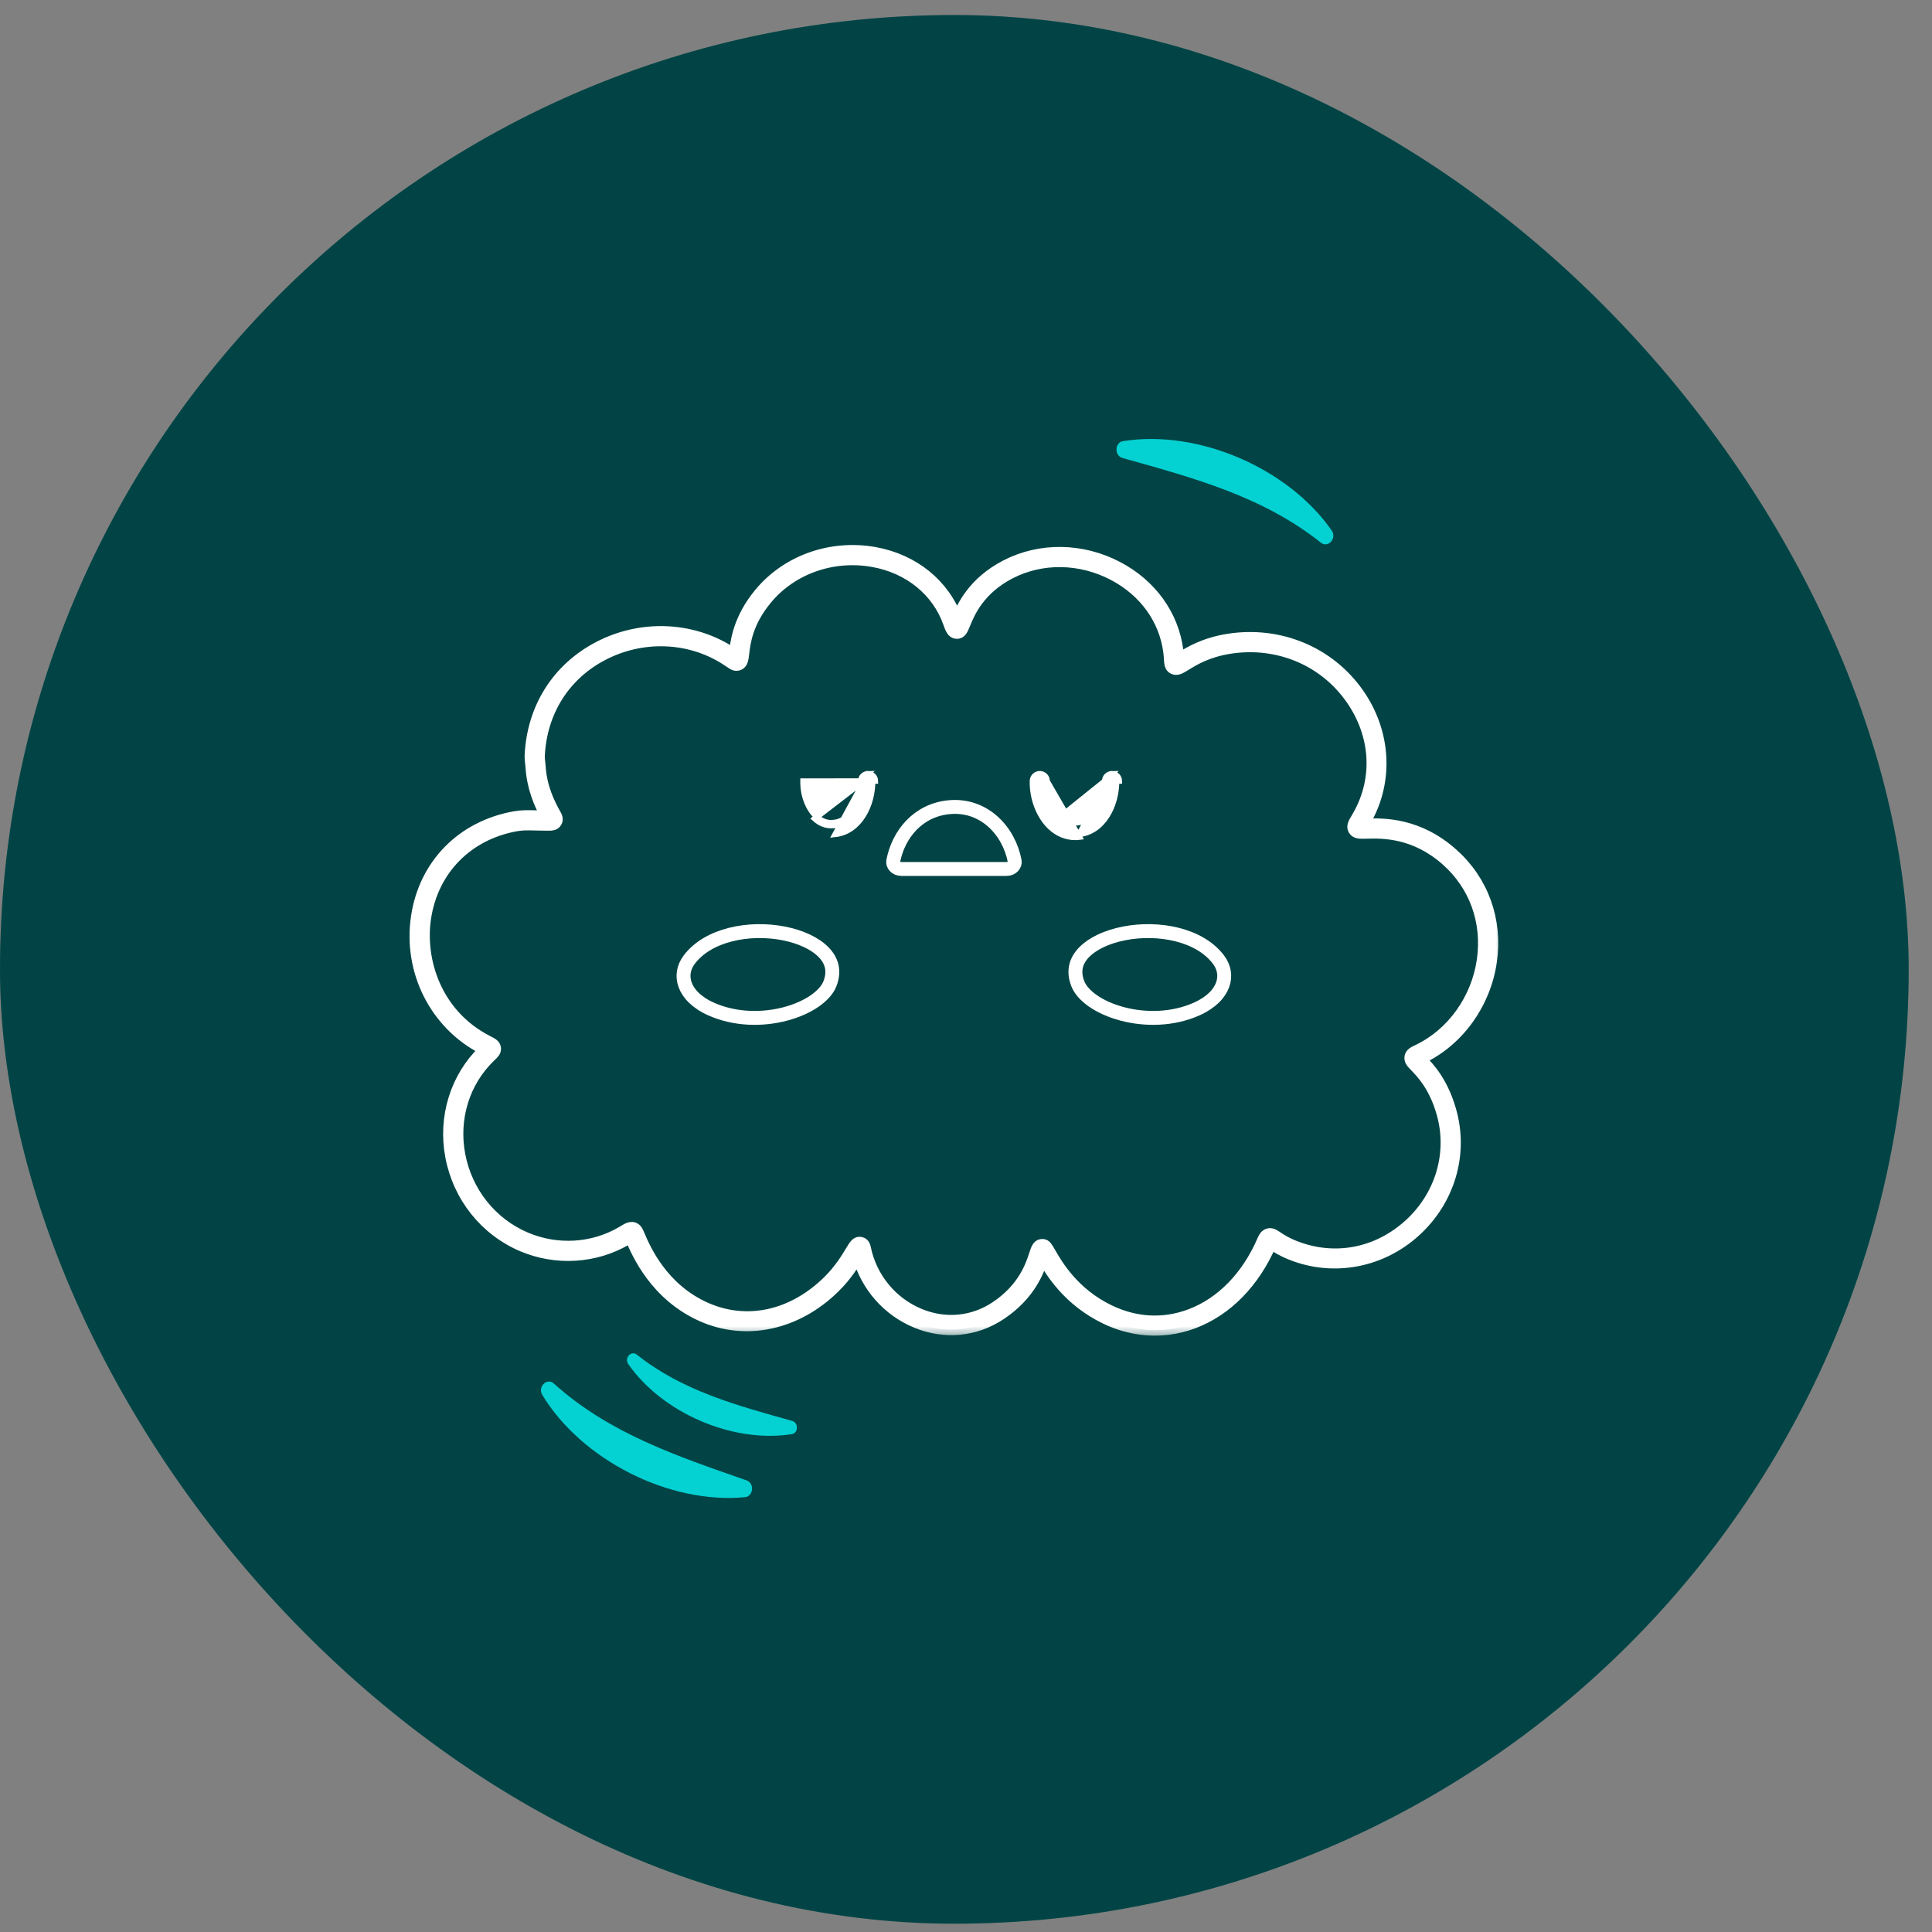 <svg width="76" height="76" viewBox="0 0 76 76" fill="none" xmlns="http://www.w3.org/2000/svg">
<rect x="0" y="0" width="76" height="76" fill="#808080" stroke="none"/>
<rect y="0.591" width="75.082" height="75.082" rx="37.541" fill="#025556"/>
<rect y="0.591" width="75.082" height="75.082" rx="37.541" fill="black" fill-opacity="0.2"/>
<path d="M27.974 39.693L27.974 39.693C27.39 39.432 27.072 39.077 26.95 38.737C26.829 38.402 26.885 38.049 27.117 37.744L27.117 37.744C27.488 37.257 28.07 36.932 28.744 36.763C29.417 36.594 30.162 36.587 30.83 36.718C31.503 36.85 32.066 37.115 32.402 37.461C32.567 37.631 32.673 37.817 32.717 38.015C32.761 38.211 32.748 38.437 32.648 38.696L32.648 38.696C32.56 38.923 32.359 39.16 32.05 39.374C31.744 39.586 31.348 39.765 30.898 39.884C29.997 40.123 28.916 40.113 27.974 39.693ZM26.9 37.578L26.9 37.578L26.9 37.578Z" stroke="white" stroke-width="0.547"/>
<path d="M47.072 39.693L47.072 39.693C46.13 40.113 45.049 40.123 44.148 39.884C43.698 39.765 43.301 39.586 42.995 39.374C42.687 39.16 42.486 38.923 42.398 38.696L42.398 38.696C42.297 38.437 42.284 38.211 42.328 38.015C42.373 37.817 42.479 37.631 42.644 37.461C42.98 37.115 43.543 36.85 44.215 36.718C44.883 36.587 45.629 36.594 46.302 36.763C46.976 36.932 47.558 37.257 47.928 37.744L47.928 37.744C48.161 38.049 48.217 38.402 48.096 38.737C47.974 39.077 47.656 39.432 47.072 39.693Z" stroke="white" stroke-width="0.547"/>
<path d="M39.916 33.878L39.916 33.878C39.939 34.003 39.826 34.183 39.592 34.183H35.46C35.227 34.183 35.112 34.002 35.137 33.875C35.343 32.808 36.122 31.863 37.345 31.752C38.712 31.627 39.693 32.686 39.916 33.878Z" stroke="white" stroke-width="0.547"/>
<path d="M43.742 30.438L43.742 30.438L43.743 30.438C43.901 30.438 44.029 30.564 44.03 30.722C44.03 30.722 44.03 30.722 44.03 30.722L43.92 30.723C43.927 31.659 43.414 32.713 42.449 32.821L43.742 30.438ZM43.742 30.438C43.583 30.439 43.456 30.568 43.457 30.726L43.742 30.438ZM42.3 32.939C42.353 32.939 42.407 32.936 42.461 32.929L41.189 30.731C41.193 30.573 41.068 30.442 40.91 30.438L40.91 30.438L40.908 30.438C40.752 30.436 40.62 30.558 40.616 30.717L40.616 30.717C40.599 31.411 40.874 32.128 41.33 32.546C41.609 32.803 41.943 32.939 42.3 32.939ZM43.457 30.726C43.46 31.1 43.365 31.494 43.181 31.803C42.998 32.11 42.733 32.323 42.397 32.361C42.148 32.388 41.921 32.312 41.717 32.124L43.457 30.726Z" fill="white" stroke="white" stroke-width="0.219"/>
<path d="M34.145 30.438L34.146 30.438L34.147 30.438C34.304 30.438 34.432 30.564 34.434 30.722C34.434 30.722 34.434 30.722 34.434 30.722L34.324 30.723C34.331 31.659 33.818 32.713 32.852 32.821L34.145 30.438ZM34.145 30.438C33.987 30.439 33.86 30.568 33.861 30.726L34.145 30.438ZM32.813 32.469L32.801 32.361C32.552 32.388 32.325 32.312 32.12 32.124L32.12 32.124C31.791 31.823 31.579 31.276 31.592 30.731C31.592 30.731 31.592 30.731 31.592 30.731L31.483 30.729L33.861 30.726C33.864 31.1 33.768 31.494 33.585 31.803C33.402 32.11 33.137 32.323 32.801 32.361L32.813 32.469ZM32.813 32.469C33.572 32.384 33.976 31.507 33.971 30.725L32.046 32.205C32.272 32.412 32.53 32.501 32.813 32.469Z" fill="white" stroke="white" stroke-width="0.219"/>
<mask id="path-7-outside-1_4288_3085" maskUnits="userSpaceOnUse" x="15.329" y="20.659" width="44" height="32" fill="black">
<rect fill="white" x="15.329" y="20.659" width="44" height="32"/>
<path d="M55.924 41.629C57.379 40.937 58.43 39.475 58.666 37.815C58.897 36.193 58.341 34.65 57.141 33.583C55.779 32.371 54.422 32.402 53.77 32.417C53.722 32.418 53.679 32.419 53.64 32.419C53.645 32.409 53.651 32.399 53.657 32.39C53.68 32.352 53.705 32.309 53.732 32.263C54.609 30.717 54.502 28.816 53.452 27.302C52.306 25.651 50.331 24.827 48.305 25.151C47.364 25.301 46.777 25.662 46.462 25.856C46.428 25.877 46.393 25.898 46.361 25.918C46.36 25.907 46.359 25.897 46.358 25.886C46.352 25.789 46.345 25.692 46.332 25.594C46.151 24.196 45.286 22.996 43.96 22.301C42.558 21.567 40.917 21.545 39.571 22.24C38.277 22.909 37.85 23.866 37.644 24.363C37.148 22.991 35.939 22.01 34.404 21.736C32.687 21.431 30.952 22.046 29.878 23.345C29.057 24.337 28.951 25.229 28.901 25.658C28.898 25.686 28.894 25.715 28.89 25.743C28.881 25.736 28.871 25.73 28.86 25.723C28.809 25.688 28.758 25.654 28.706 25.621C27.171 24.655 25.194 24.59 23.547 25.451C21.924 26.298 20.944 27.853 20.857 29.716C20.853 29.822 20.864 29.921 20.875 30.016C20.881 30.064 20.887 30.113 20.89 30.162C20.939 30.972 21.213 31.608 21.48 32.102C21.326 32.101 21.193 32.098 21.074 32.095C20.755 32.087 20.524 32.082 20.246 32.131C18.176 32.5 16.697 34.004 16.387 36.058C16.064 38.196 17.114 40.285 19 41.258L19.035 41.276C19.043 41.28 19.051 41.284 19.059 41.288L19.02 41.326C17.926 42.388 17.445 43.944 17.733 45.486C18.031 47.077 19.084 48.398 20.549 49.019C21.876 49.581 23.402 49.489 24.631 48.773C24.672 48.749 24.708 48.726 24.741 48.706C24.759 48.695 24.778 48.683 24.796 48.672C24.804 48.691 24.813 48.712 24.823 48.736C25.059 49.287 25.775 50.966 27.637 51.782C29.365 52.539 31.357 52.101 32.836 50.639C33.299 50.182 33.583 49.718 33.755 49.433C34.08 50.605 34.922 51.562 36.05 52.026C37.166 52.485 38.377 52.367 39.371 51.702C40.537 50.922 40.868 49.97 41.026 49.49C41.331 50.022 42.015 51.159 43.486 51.868C44.286 52.254 45.149 52.395 45.988 52.285C46.309 52.243 46.627 52.164 46.936 52.049C48.255 51.557 49.341 50.451 49.996 48.934C49.998 48.93 49.999 48.926 50.001 48.922C50.016 48.933 50.032 48.944 50.048 48.954C50.188 49.048 50.422 49.205 50.824 49.362C52.478 50.007 54.337 49.653 55.674 48.437C57.018 47.215 57.553 45.398 57.07 43.695C56.746 42.553 56.213 42 55.926 41.702C55.909 41.685 55.892 41.668 55.877 41.652C55.886 41.648 55.894 41.644 55.903 41.64L55.924 41.629ZM55.565 41.838C55.594 41.871 55.63 41.908 55.67 41.949C55.935 42.224 56.428 42.736 56.728 43.792C57.174 45.364 56.678 47.044 55.434 48.174C54.179 49.315 52.504 49.635 50.953 49.03C50.588 48.888 50.382 48.75 50.246 48.659C50.118 48.572 50.016 48.505 49.891 48.541C49.771 48.576 49.716 48.685 49.669 48.793C49.054 50.22 48.039 51.258 46.812 51.715C45.77 52.104 44.673 52.046 43.64 51.548C42.221 50.863 41.58 49.742 41.306 49.263C41.184 49.051 41.139 48.971 41.024 48.958C41.003 48.956 40.984 48.956 40.966 48.959C40.819 48.978 40.765 49.144 40.698 49.349C40.557 49.78 40.263 50.678 39.173 51.406C38.279 52.004 37.19 52.11 36.185 51.697C35.081 51.243 34.278 50.269 34.038 49.09C34.006 48.932 33.92 48.886 33.853 48.874C33.692 48.845 33.616 48.975 33.461 49.231C33.299 49.5 33.027 49.95 32.586 50.386C31.192 51.764 29.395 52.165 27.779 51.456C26.047 50.696 25.372 49.115 25.15 48.596C25.107 48.496 25.086 48.445 25.062 48.41C24.909 48.184 24.686 48.322 24.553 48.404C24.523 48.423 24.49 48.444 24.452 48.465C23.32 49.127 21.913 49.211 20.688 48.691C19.332 48.117 18.359 46.894 18.083 45.42C17.817 43.995 18.259 42.56 19.268 41.581L19.316 41.535C19.422 41.433 19.506 41.353 19.488 41.228C19.469 41.099 19.367 41.047 19.198 40.96L19.163 40.942C17.142 39.899 16.489 37.764 16.739 36.111C17.025 34.213 18.393 32.822 20.308 32.481C20.553 32.437 20.756 32.443 21.065 32.45C21.226 32.454 21.41 32.459 21.636 32.457C21.682 32.457 21.821 32.456 21.888 32.338C21.956 32.22 21.889 32.102 21.866 32.063C21.603 31.6 21.294 30.964 21.245 30.141C21.241 30.085 21.235 30.03 21.228 29.974C21.218 29.89 21.209 29.81 21.213 29.733C21.294 27.999 22.204 26.553 23.711 25.766C25.247 24.964 27.088 25.023 28.517 25.922C28.566 25.952 28.613 25.985 28.661 26.017C28.712 26.052 28.763 26.086 28.816 26.119C28.929 26.19 29.017 26.175 29.072 26.148C29.209 26.083 29.227 25.93 29.254 25.7C29.304 25.274 29.398 24.483 30.152 23.572C31.144 22.372 32.75 21.803 34.342 22.087C35.762 22.34 36.875 23.247 37.321 24.514C37.392 24.716 37.459 24.908 37.635 24.912C37.803 24.918 37.862 24.769 37.953 24.546C38.135 24.105 38.512 23.188 39.734 22.556C40.978 21.913 42.496 21.936 43.795 22.616C45.017 23.256 45.813 24.358 45.979 25.64C45.991 25.731 45.997 25.821 46.004 25.911C46.007 25.96 46.011 26.01 46.015 26.059C46.025 26.18 46.072 26.262 46.155 26.304C46.297 26.376 46.429 26.294 46.648 26.159C46.963 25.965 47.491 25.641 48.361 25.502C50.253 25.201 52.093 25.967 53.159 27.504C54.146 28.927 54.244 30.64 53.422 32.087C53.397 32.131 53.373 32.171 53.352 32.208C53.254 32.372 53.176 32.501 53.246 32.635C53.312 32.76 53.455 32.769 53.502 32.772C53.572 32.776 53.665 32.775 53.778 32.772C54.385 32.758 55.647 32.73 56.904 33.848C58.014 34.835 58.528 36.263 58.314 37.765C58.094 39.309 57.12 40.666 55.772 41.308L55.75 41.318C55.614 41.383 55.496 41.439 55.469 41.573C55.443 41.703 55.535 41.804 55.565 41.838Z"/>
</mask>
<path d="M55.924 41.629C57.379 40.937 58.43 39.475 58.666 37.815C58.897 36.193 58.341 34.65 57.141 33.583C55.779 32.371 54.422 32.402 53.77 32.417C53.722 32.418 53.679 32.419 53.64 32.419C53.645 32.409 53.651 32.399 53.657 32.39C53.68 32.352 53.705 32.309 53.732 32.263C54.609 30.717 54.502 28.816 53.452 27.302C52.306 25.651 50.331 24.827 48.305 25.151C47.364 25.301 46.777 25.662 46.462 25.856C46.428 25.877 46.393 25.898 46.361 25.918C46.36 25.907 46.359 25.897 46.358 25.886C46.352 25.789 46.345 25.692 46.332 25.594C46.151 24.196 45.286 22.996 43.96 22.301C42.558 21.567 40.917 21.545 39.571 22.24C38.277 22.909 37.85 23.866 37.644 24.363C37.148 22.991 35.939 22.01 34.404 21.736C32.687 21.431 30.952 22.046 29.878 23.345C29.057 24.337 28.951 25.229 28.901 25.658C28.898 25.686 28.894 25.715 28.89 25.743C28.881 25.736 28.871 25.73 28.86 25.723C28.809 25.688 28.758 25.654 28.706 25.621C27.171 24.655 25.194 24.59 23.547 25.451C21.924 26.298 20.944 27.853 20.857 29.716C20.853 29.822 20.864 29.921 20.875 30.016C20.881 30.064 20.887 30.113 20.89 30.162C20.939 30.972 21.213 31.608 21.48 32.102C21.326 32.101 21.193 32.098 21.074 32.095C20.755 32.087 20.524 32.082 20.246 32.131C18.176 32.5 16.697 34.004 16.387 36.058C16.064 38.196 17.114 40.285 19 41.258L19.035 41.276C19.043 41.28 19.051 41.284 19.059 41.288L19.02 41.326C17.926 42.388 17.445 43.944 17.733 45.486C18.031 47.077 19.084 48.398 20.549 49.019C21.876 49.581 23.402 49.489 24.631 48.773C24.672 48.749 24.708 48.726 24.741 48.706C24.759 48.695 24.778 48.683 24.796 48.672C24.804 48.691 24.813 48.712 24.823 48.736C25.059 49.287 25.775 50.966 27.637 51.782C29.365 52.539 31.357 52.101 32.836 50.639C33.299 50.182 33.583 49.718 33.755 49.433C34.08 50.605 34.922 51.562 36.05 52.026C37.166 52.485 38.377 52.367 39.371 51.702C40.537 50.922 40.868 49.97 41.026 49.49C41.331 50.022 42.015 51.159 43.486 51.868C44.286 52.254 45.149 52.395 45.988 52.285C46.309 52.243 46.627 52.164 46.936 52.049C48.255 51.557 49.341 50.451 49.996 48.934C49.998 48.93 49.999 48.926 50.001 48.922C50.016 48.933 50.032 48.944 50.048 48.954C50.188 49.048 50.422 49.205 50.824 49.362C52.478 50.007 54.337 49.653 55.674 48.437C57.018 47.215 57.553 45.398 57.07 43.695C56.746 42.553 56.213 42 55.926 41.702C55.909 41.685 55.892 41.668 55.877 41.652C55.886 41.648 55.894 41.644 55.903 41.64L55.924 41.629ZM55.565 41.838C55.594 41.871 55.63 41.908 55.67 41.949C55.935 42.224 56.428 42.736 56.728 43.792C57.174 45.364 56.678 47.044 55.434 48.174C54.179 49.315 52.504 49.635 50.953 49.03C50.588 48.888 50.382 48.75 50.246 48.659C50.118 48.572 50.016 48.505 49.891 48.541C49.771 48.576 49.716 48.685 49.669 48.793C49.054 50.22 48.039 51.258 46.812 51.715C45.77 52.104 44.673 52.046 43.64 51.548C42.221 50.863 41.58 49.742 41.306 49.263C41.184 49.051 41.139 48.971 41.024 48.958C41.003 48.956 40.984 48.956 40.966 48.959C40.819 48.978 40.765 49.144 40.698 49.349C40.557 49.78 40.263 50.678 39.173 51.406C38.279 52.004 37.19 52.11 36.185 51.697C35.081 51.243 34.278 50.269 34.038 49.09C34.006 48.932 33.92 48.886 33.853 48.874C33.692 48.845 33.616 48.975 33.461 49.231C33.299 49.5 33.027 49.95 32.586 50.386C31.192 51.764 29.395 52.165 27.779 51.456C26.047 50.696 25.372 49.115 25.15 48.596C25.107 48.496 25.086 48.445 25.062 48.41C24.909 48.184 24.686 48.322 24.553 48.404C24.523 48.423 24.49 48.444 24.452 48.465C23.32 49.127 21.913 49.211 20.688 48.691C19.332 48.117 18.359 46.894 18.083 45.42C17.817 43.995 18.259 42.56 19.268 41.581L19.316 41.535C19.422 41.433 19.506 41.353 19.488 41.228C19.469 41.099 19.367 41.047 19.198 40.96L19.163 40.942C17.142 39.899 16.489 37.764 16.739 36.111C17.025 34.213 18.393 32.822 20.308 32.481C20.553 32.437 20.756 32.443 21.065 32.45C21.226 32.454 21.41 32.459 21.636 32.457C21.682 32.457 21.821 32.456 21.888 32.338C21.956 32.22 21.889 32.102 21.866 32.063C21.603 31.6 21.294 30.964 21.245 30.141C21.241 30.085 21.235 30.03 21.228 29.974C21.218 29.89 21.209 29.81 21.213 29.733C21.294 27.999 22.204 26.553 23.711 25.766C25.247 24.964 27.088 25.023 28.517 25.922C28.566 25.952 28.613 25.985 28.661 26.017C28.712 26.052 28.763 26.086 28.816 26.119C28.929 26.19 29.017 26.175 29.072 26.148C29.209 26.083 29.227 25.93 29.254 25.7C29.304 25.274 29.398 24.483 30.152 23.572C31.144 22.372 32.75 21.803 34.342 22.087C35.762 22.34 36.875 23.247 37.321 24.514C37.392 24.716 37.459 24.908 37.635 24.912C37.803 24.918 37.862 24.769 37.953 24.546C38.135 24.105 38.512 23.188 39.734 22.556C40.978 21.913 42.496 21.936 43.795 22.616C45.017 23.256 45.813 24.358 45.979 25.64C45.991 25.731 45.997 25.821 46.004 25.911C46.007 25.96 46.011 26.01 46.015 26.059C46.025 26.18 46.072 26.262 46.155 26.304C46.297 26.376 46.429 26.294 46.648 26.159C46.963 25.965 47.491 25.641 48.361 25.502C50.253 25.201 52.093 25.967 53.159 27.504C54.146 28.927 54.244 30.64 53.422 32.087C53.397 32.131 53.373 32.171 53.352 32.208C53.254 32.372 53.176 32.501 53.246 32.635C53.312 32.76 53.455 32.769 53.502 32.772C53.572 32.776 53.665 32.775 53.778 32.772C54.385 32.758 55.647 32.73 56.904 33.848C58.014 34.835 58.528 36.263 58.314 37.765C58.094 39.309 57.12 40.666 55.772 41.308L55.75 41.318C55.614 41.383 55.496 41.439 55.469 41.573C55.443 41.703 55.535 41.804 55.565 41.838Z" fill="white"/>
<path d="M55.924 41.629C57.379 40.937 58.43 39.475 58.666 37.815C58.897 36.193 58.341 34.65 57.141 33.583C55.779 32.371 54.422 32.402 53.77 32.417C53.722 32.418 53.679 32.419 53.64 32.419C53.645 32.409 53.651 32.399 53.657 32.39C53.68 32.352 53.705 32.309 53.732 32.263C54.609 30.717 54.502 28.816 53.452 27.302C52.306 25.651 50.331 24.827 48.305 25.151C47.364 25.301 46.777 25.662 46.462 25.856C46.428 25.877 46.393 25.898 46.361 25.918C46.36 25.907 46.359 25.897 46.358 25.886C46.352 25.789 46.345 25.692 46.332 25.594C46.151 24.196 45.286 22.996 43.96 22.301C42.558 21.567 40.917 21.545 39.571 22.24C38.277 22.909 37.85 23.866 37.644 24.363C37.148 22.991 35.939 22.01 34.404 21.736C32.687 21.431 30.952 22.046 29.878 23.345C29.057 24.337 28.951 25.229 28.901 25.658C28.898 25.686 28.894 25.715 28.89 25.743C28.881 25.736 28.871 25.73 28.86 25.723C28.809 25.688 28.758 25.654 28.706 25.621C27.171 24.655 25.194 24.59 23.547 25.451C21.924 26.298 20.944 27.853 20.857 29.716C20.853 29.822 20.864 29.921 20.875 30.016C20.881 30.064 20.887 30.113 20.89 30.162C20.939 30.972 21.213 31.608 21.48 32.102C21.326 32.101 21.193 32.098 21.074 32.095C20.755 32.087 20.524 32.082 20.246 32.131C18.176 32.5 16.697 34.004 16.387 36.058C16.064 38.196 17.114 40.285 19 41.258L19.035 41.276C19.043 41.28 19.051 41.284 19.059 41.288L19.02 41.326C17.926 42.388 17.445 43.944 17.733 45.486C18.031 47.077 19.084 48.398 20.549 49.019C21.876 49.581 23.402 49.489 24.631 48.773C24.672 48.749 24.708 48.726 24.741 48.706C24.759 48.695 24.778 48.683 24.796 48.672C24.804 48.691 24.813 48.712 24.823 48.736C25.059 49.287 25.775 50.966 27.637 51.782C29.365 52.539 31.357 52.101 32.836 50.639C33.299 50.182 33.583 49.718 33.755 49.433C34.08 50.605 34.922 51.562 36.05 52.026C37.166 52.485 38.377 52.367 39.371 51.702C40.537 50.922 40.868 49.97 41.026 49.49C41.331 50.022 42.015 51.159 43.486 51.868C44.286 52.254 45.149 52.395 45.988 52.285C46.309 52.243 46.627 52.164 46.936 52.049C48.255 51.557 49.341 50.451 49.996 48.934C49.998 48.93 49.999 48.926 50.001 48.922C50.016 48.933 50.032 48.944 50.048 48.954C50.188 49.048 50.422 49.205 50.824 49.362C52.478 50.007 54.337 49.653 55.674 48.437C57.018 47.215 57.553 45.398 57.07 43.695C56.746 42.553 56.213 42 55.926 41.702C55.909 41.685 55.892 41.668 55.877 41.652C55.886 41.648 55.894 41.644 55.903 41.64L55.924 41.629ZM55.565 41.838C55.594 41.871 55.63 41.908 55.67 41.949C55.935 42.224 56.428 42.736 56.728 43.792C57.174 45.364 56.678 47.044 55.434 48.174C54.179 49.315 52.504 49.635 50.953 49.03C50.588 48.888 50.382 48.75 50.246 48.659C50.118 48.572 50.016 48.505 49.891 48.541C49.771 48.576 49.716 48.685 49.669 48.793C49.054 50.22 48.039 51.258 46.812 51.715C45.77 52.104 44.673 52.046 43.64 51.548C42.221 50.863 41.58 49.742 41.306 49.263C41.184 49.051 41.139 48.971 41.024 48.958C41.003 48.956 40.984 48.956 40.966 48.959C40.819 48.978 40.765 49.144 40.698 49.349C40.557 49.78 40.263 50.678 39.173 51.406C38.279 52.004 37.19 52.11 36.185 51.697C35.081 51.243 34.278 50.269 34.038 49.09C34.006 48.932 33.92 48.886 33.853 48.874C33.692 48.845 33.616 48.975 33.461 49.231C33.299 49.5 33.027 49.95 32.586 50.386C31.192 51.764 29.395 52.165 27.779 51.456C26.047 50.696 25.372 49.115 25.15 48.596C25.107 48.496 25.086 48.445 25.062 48.41C24.909 48.184 24.686 48.322 24.553 48.404C24.523 48.423 24.49 48.444 24.452 48.465C23.32 49.127 21.913 49.211 20.688 48.691C19.332 48.117 18.359 46.894 18.083 45.42C17.817 43.995 18.259 42.56 19.268 41.581L19.316 41.535C19.422 41.433 19.506 41.353 19.488 41.228C19.469 41.099 19.367 41.047 19.198 40.96L19.163 40.942C17.142 39.899 16.489 37.764 16.739 36.111C17.025 34.213 18.393 32.822 20.308 32.481C20.553 32.437 20.756 32.443 21.065 32.45C21.226 32.454 21.41 32.459 21.636 32.457C21.682 32.457 21.821 32.456 21.888 32.338C21.956 32.22 21.889 32.102 21.866 32.063C21.603 31.6 21.294 30.964 21.245 30.141C21.241 30.085 21.235 30.03 21.228 29.974C21.218 29.89 21.209 29.81 21.213 29.733C21.294 27.999 22.204 26.553 23.711 25.766C25.247 24.964 27.088 25.023 28.517 25.922C28.566 25.952 28.613 25.985 28.661 26.017C28.712 26.052 28.763 26.086 28.816 26.119C28.929 26.19 29.017 26.175 29.072 26.148C29.209 26.083 29.227 25.93 29.254 25.7C29.304 25.274 29.398 24.483 30.152 23.572C31.144 22.372 32.75 21.803 34.342 22.087C35.762 22.34 36.875 23.247 37.321 24.514C37.392 24.716 37.459 24.908 37.635 24.912C37.803 24.918 37.862 24.769 37.953 24.546C38.135 24.105 38.512 23.188 39.734 22.556C40.978 21.913 42.496 21.936 43.795 22.616C45.017 23.256 45.813 24.358 45.979 25.64C45.991 25.731 45.997 25.821 46.004 25.911C46.007 25.96 46.011 26.01 46.015 26.059C46.025 26.18 46.072 26.262 46.155 26.304C46.297 26.376 46.429 26.294 46.648 26.159C46.963 25.965 47.491 25.641 48.361 25.502C50.253 25.201 52.093 25.967 53.159 27.504C54.146 28.927 54.244 30.64 53.422 32.087C53.397 32.131 53.373 32.171 53.352 32.208C53.254 32.372 53.176 32.501 53.246 32.635C53.312 32.76 53.455 32.769 53.502 32.772C53.572 32.776 53.665 32.775 53.778 32.772C54.385 32.758 55.647 32.73 56.904 33.848C58.014 34.835 58.528 36.263 58.314 37.765C58.094 39.309 57.12 40.666 55.772 41.308L55.75 41.318C55.614 41.383 55.496 41.439 55.469 41.573C55.443 41.703 55.535 41.804 55.565 41.838Z" stroke="white" stroke-width="0.438" mask="url(#path-7-outside-1_4288_3085)"/>
<path d="M51.955 21.343C49.664 19.522 46.935 18.796 44.157 18.017C43.831 17.924 43.846 17.407 44.178 17.353C47.14 16.882 50.683 18.418 52.387 20.872C52.599 21.181 52.238 21.575 51.955 21.343Z" fill="#04D1D2"/>
<path d="M21.791 54.428C23.964 56.389 26.643 57.283 29.368 58.234C29.686 58.347 29.64 58.862 29.305 58.895C26.319 59.18 22.879 57.427 21.331 54.871C21.139 54.55 21.523 54.179 21.791 54.428Z" fill="#04D1D2"/>
<path d="M25.053 53.29C26.848 54.717 28.987 55.285 31.164 55.896C31.419 55.969 31.408 56.374 31.147 56.416C28.826 56.785 26.051 55.582 24.715 53.659C24.549 53.417 24.832 53.108 25.053 53.29Z" fill="#04D1D2"/>
</svg>
